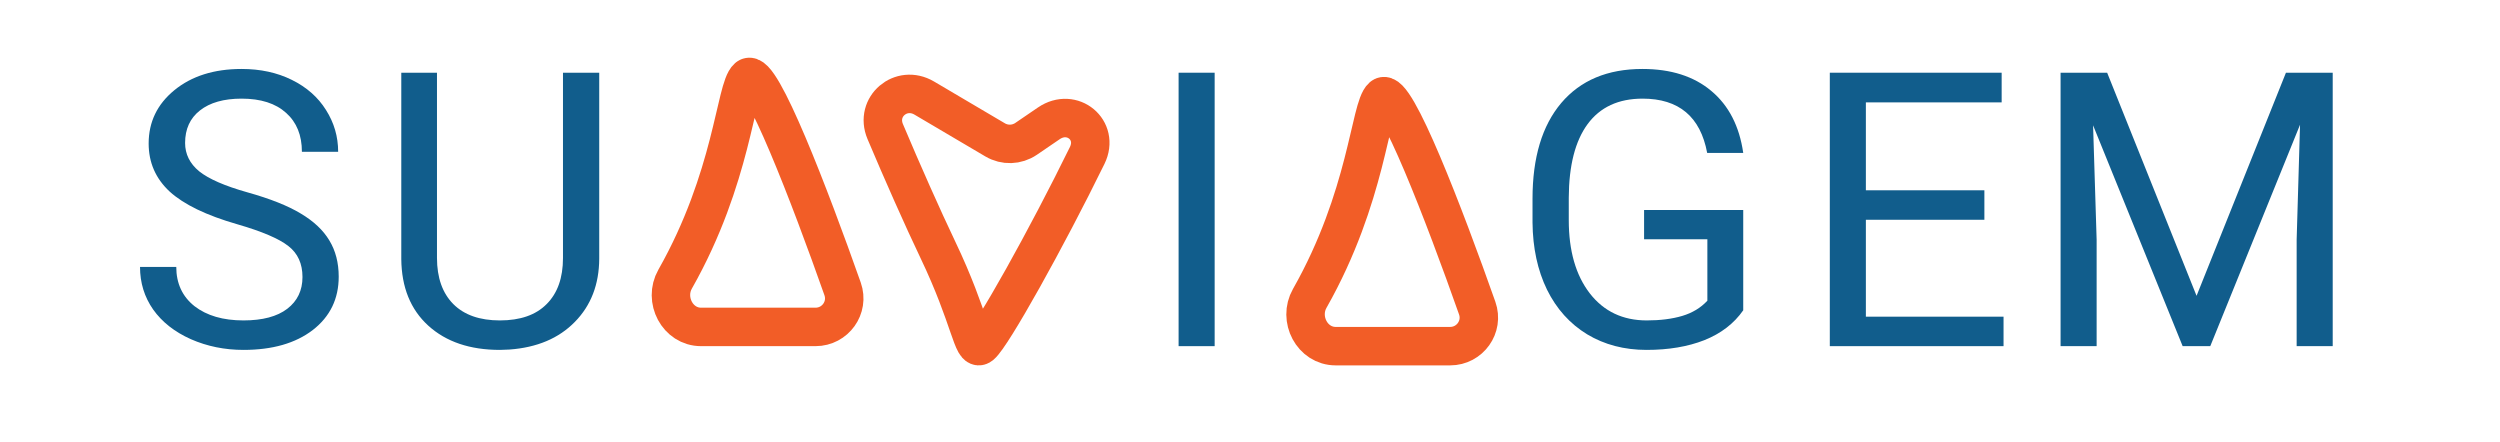 <svg width="130" height="100%" viewBox="0 0 117 23" fill="none" xmlns="http://www.w3.org/2000/svg">
<path d="M5.84 11.662C4.232 11.2 3.06 10.633 2.324 9.963C1.595 9.286 1.23 8.452 1.23 7.463C1.23 6.343 1.676 5.419 2.568 4.689C3.467 3.954 4.632 3.586 6.064 3.586C7.041 3.586 7.91 3.775 8.672 4.152C9.44 4.53 10.033 5.051 10.449 5.715C10.872 6.379 11.084 7.105 11.084 7.893H9.199C9.199 7.033 8.926 6.359 8.379 5.871C7.832 5.376 7.061 5.129 6.064 5.129C5.14 5.129 4.417 5.334 3.896 5.744C3.382 6.148 3.125 6.711 3.125 7.434C3.125 8.013 3.369 8.505 3.857 8.908C4.352 9.305 5.189 9.67 6.367 10.002C7.552 10.334 8.477 10.702 9.141 11.105C9.811 11.503 10.306 11.968 10.625 12.502C10.95 13.036 11.113 13.664 11.113 14.387C11.113 15.539 10.664 16.463 9.766 17.16C8.867 17.85 7.666 18.195 6.162 18.195C5.186 18.195 4.274 18.01 3.428 17.639C2.581 17.261 1.927 16.747 1.465 16.096C1.009 15.445 0.781 14.706 0.781 13.879H2.666C2.666 14.738 2.982 15.419 3.613 15.92C4.251 16.415 5.101 16.662 6.162 16.662C7.152 16.662 7.91 16.46 8.438 16.057C8.965 15.653 9.229 15.103 9.229 14.406C9.229 13.71 8.984 13.172 8.496 12.795C8.008 12.411 7.122 12.033 5.84 11.662Z" fill="#115D8C"/>
<path d="M24.66 3.781V13.449C24.654 14.79 24.23 15.887 23.391 16.74C22.557 17.593 21.424 18.072 19.992 18.176L19.494 18.195C17.938 18.195 16.698 17.775 15.773 16.936C14.849 16.096 14.38 14.94 14.367 13.469V3.781H16.223V13.41C16.223 14.439 16.506 15.24 17.072 15.812C17.639 16.379 18.446 16.662 19.494 16.662C20.555 16.662 21.366 16.379 21.926 15.812C22.492 15.246 22.775 14.449 22.775 13.42V3.781H24.66Z" fill="#115D8C"/>
<path d="M35.906 17H29.957C28.729 17 28 15.585 28.606 14.516C31.609 9.219 31.734 4.595 32.383 4.033C33.035 3.469 35.626 10.232 37.315 15.023C37.657 15.992 36.934 17 35.906 17Z" stroke="#F25D27" stroke-width="2"/>
<path d="M68.906 18H62.958C61.729 18 61 16.585 61.606 15.516C64.609 10.219 64.734 5.595 65.383 5.033C66.035 4.469 68.626 11.232 70.315 16.023C70.657 16.991 69.934 18 68.906 18Z" stroke="#F25D27" stroke-width="2"/>
<path d="M56.662 18H54.787V3.781H56.662V18Z" fill="#115D8C"/>
<path d="M84.148 16.135C83.667 16.825 82.993 17.342 82.127 17.688C81.268 18.026 80.265 18.195 79.119 18.195C77.96 18.195 76.932 17.925 76.033 17.385C75.135 16.838 74.438 16.063 73.943 15.06C73.455 14.058 73.204 12.896 73.191 11.574V10.334C73.191 8.192 73.689 6.532 74.686 5.354C75.688 4.175 77.094 3.586 78.904 3.586C80.389 3.586 81.583 3.967 82.488 4.729C83.393 5.484 83.947 6.558 84.148 7.951H82.273C81.922 6.07 80.802 5.129 78.914 5.129C77.658 5.129 76.704 5.572 76.053 6.457C75.408 7.336 75.083 8.612 75.076 10.285V11.447C75.076 13.042 75.441 14.312 76.17 15.256C76.899 16.193 77.885 16.662 79.129 16.662C79.832 16.662 80.447 16.584 80.975 16.428C81.502 16.271 81.938 16.008 82.283 15.637V12.443H78.992V10.92H84.148V16.135Z" fill="#115D8C"/>
<path d="M96.688 11.428H90.525V16.467H97.684V18H88.65V3.781H97.586V5.324H90.525V9.895H96.688V11.428Z" fill="#115D8C"/>
<path d="M103.072 3.781L107.721 15.383L112.369 3.781H114.801V18H112.926V12.463L113.102 6.486L108.434 18H106.998L102.34 6.516L102.525 12.463V18H100.65V3.781H103.072Z" fill="#115D8C"/>
<path d="M50.034 8.084C47.911 12.418 45.086 17.474 44.505 17.954C44.069 18.314 43.976 16.56 42.271 12.992C41.471 11.317 40.422 8.952 39.531 6.84C38.987 5.548 40.354 4.388 41.562 5.1L45.248 7.274C45.748 7.57 46.374 7.549 46.855 7.222L48.039 6.414C49.254 5.586 50.68 6.764 50.034 8.084Z" stroke="#F25D27" stroke-width="2"/>
</svg>
